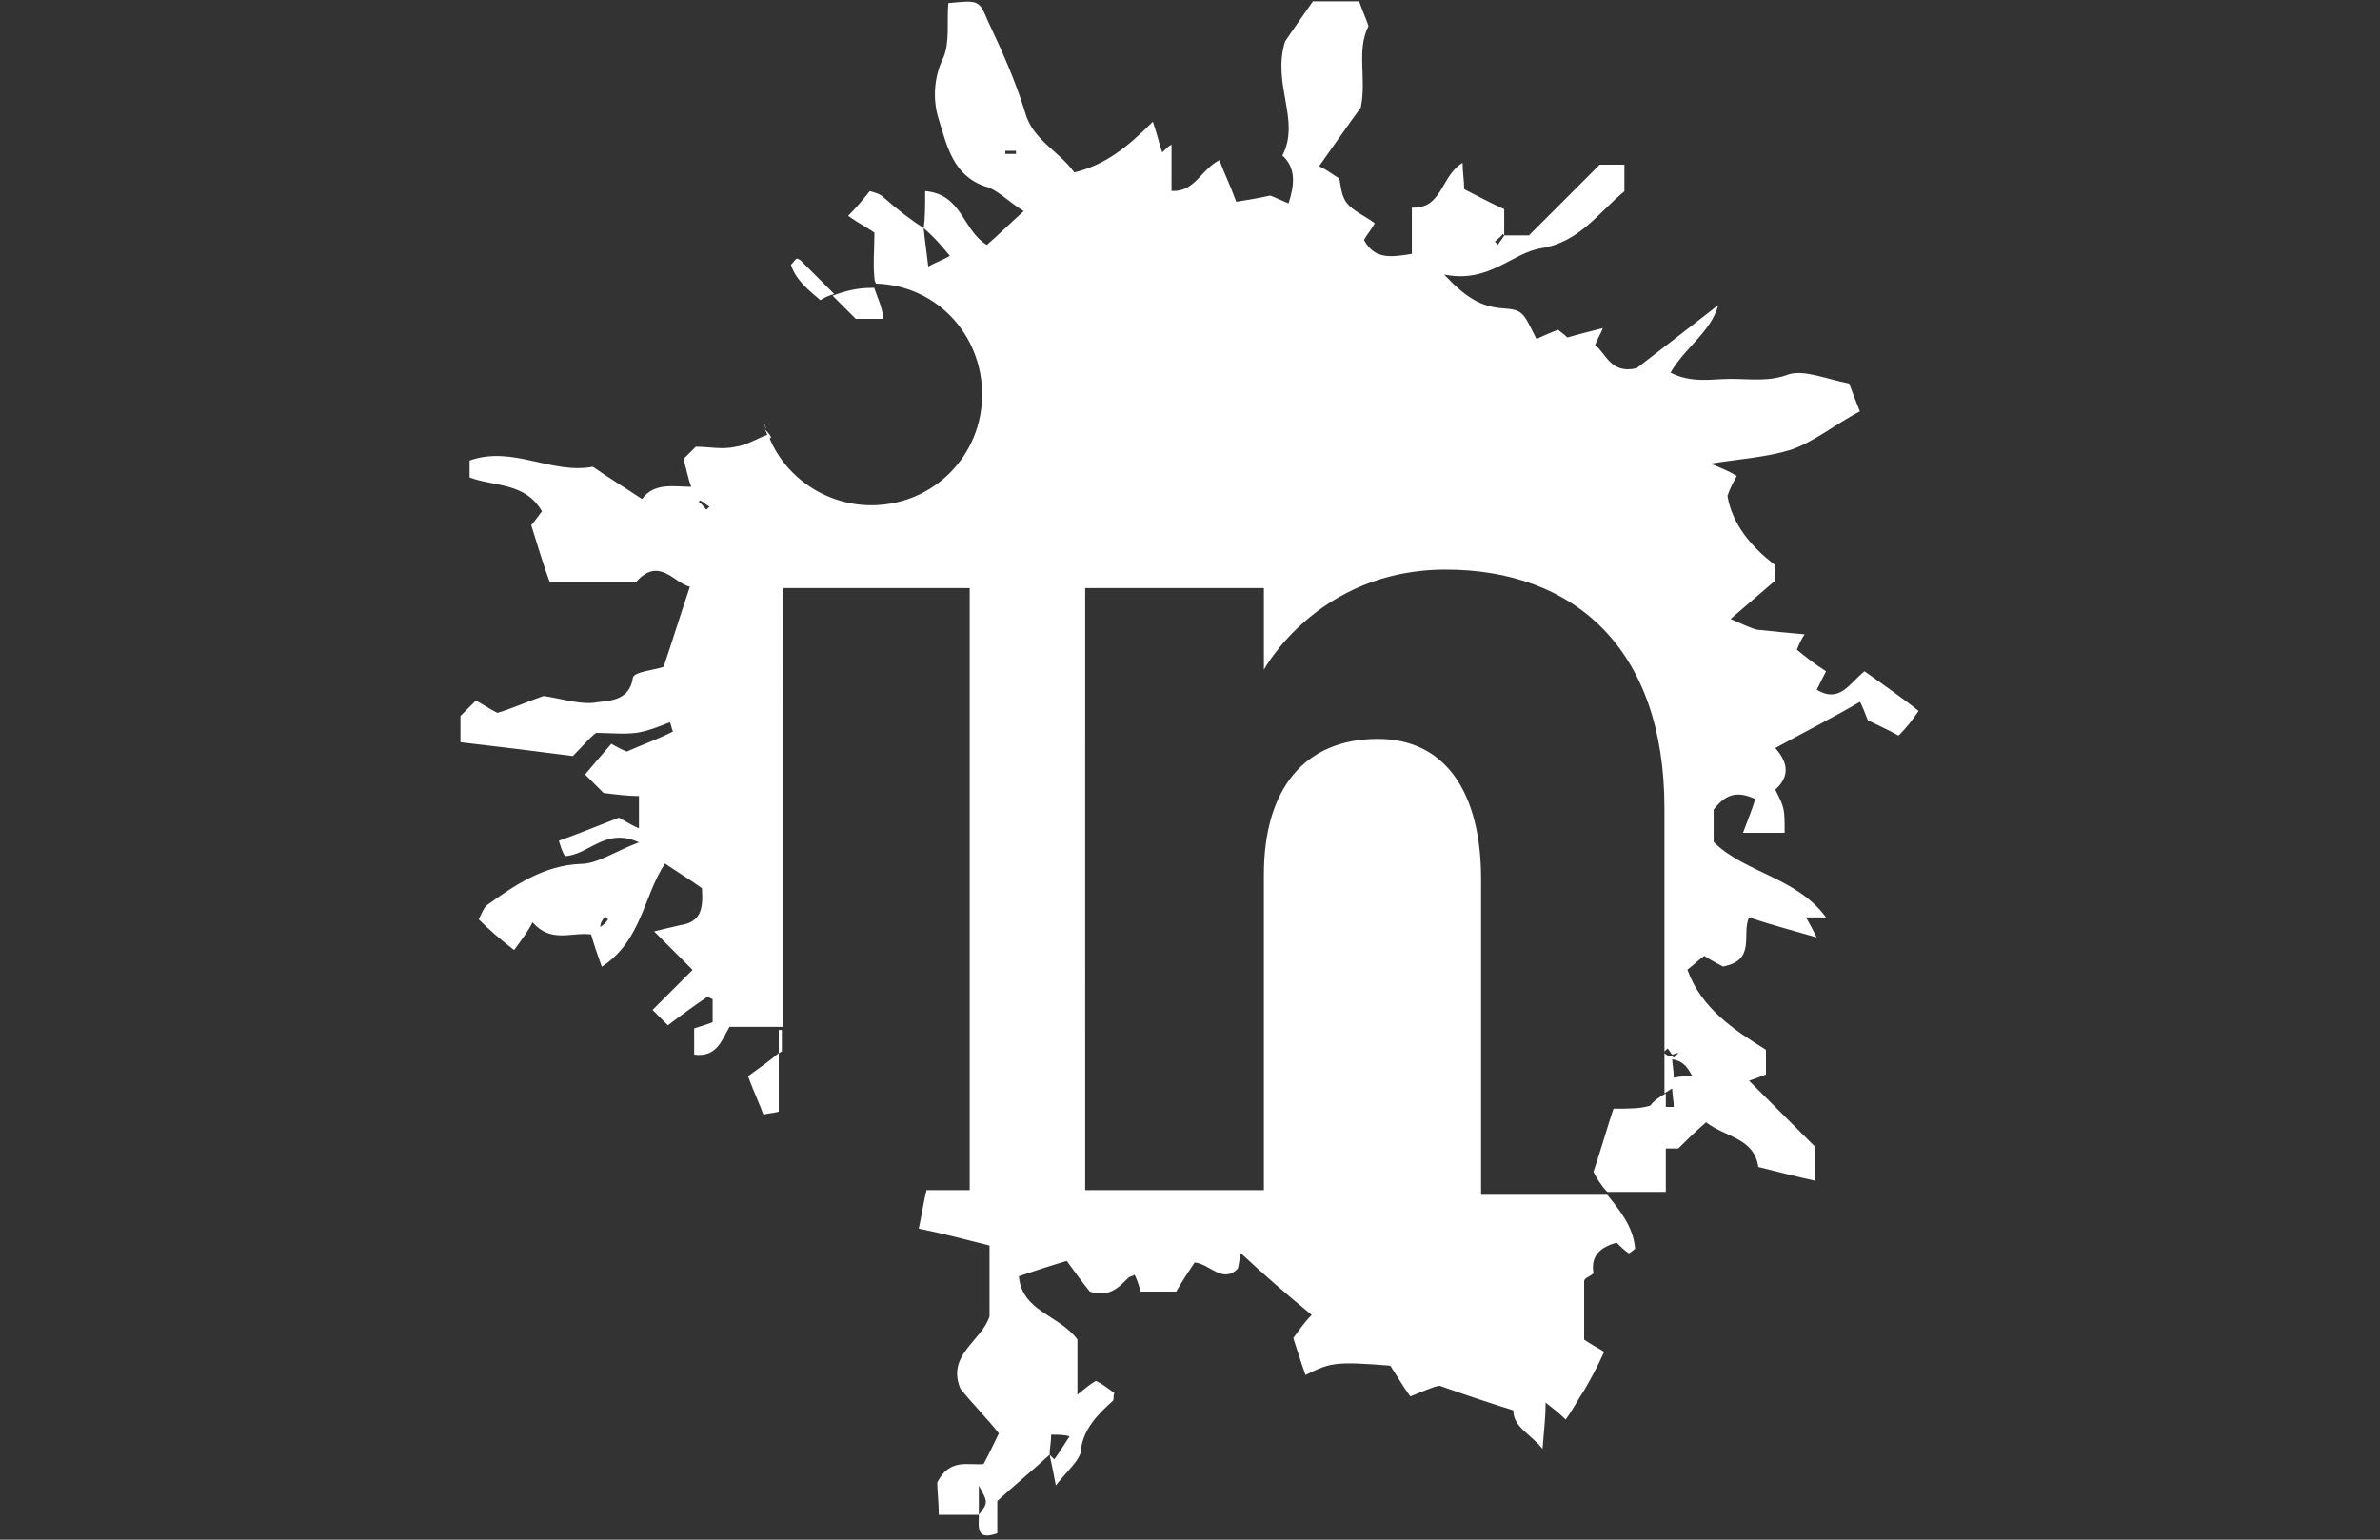 <?xml version="1.0" encoding="utf-8"?>
<!-- Generator: Adobe Illustrator 18.1.0, SVG Export Plug-In . SVG Version: 6.00 Build 0)  -->
<svg version="1.1" id="Layer_1" xmlns="http://www.w3.org/2000/svg" xmlns:xlink="http://www.w3.org/1999/xlink" x="0px" y="0px"
	 viewBox="0 0 1224 792" enable-background="new 0 0 1224 792" xml:space="preserve">
<rect x="0" y="0" width="1224" height="792" fill="#333333" stroke="none"/>
<path fill="#FFFFFF" d="M958.9,345.3c-7.9,6.3-12.7,16.6-24.6,9.5c1.6-3.2,3.2-6.3,4.8-9.5c-6.3-4-11.1-7.9-15-11.1
	c1.6-4,2.4-5.5,4-7.9c-9.5-0.8-16.6-1.6-24.6-2.4c-3.2-0.8-6.3-2.4-13.5-5.5c11.1-9.5,16.6-14.3,23-19.8v-7.9
	c-12.7-9.5-22.2-21.4-24.6-35.6c1.6-4.8,3.2-7.1,4.8-10.3c-4-2.4-7.9-4-13.5-6.3c15-2.4,28.5-3.2,41.2-7.1
	c11.9-4,22.2-12.7,35.6-19.8c-1.6-4-4-10.3-5.5-14.3c-11.9-2.4-23-7.1-30.9-4.8c-10.3,4-19.8,2.4-30.1,2.4c-9.5,0-19.8,2.4-30.9-3.2
	c7.9-13.5,20.6-20.6,24.6-34.8c-14.3,11.1-28.5,22.2-42,32.5c-13.5,3.2-15.8-7.9-21.4-11.9c1.6-4,3.2-6.3,4-8.7
	c-6.3,1.6-12.7,3.2-18.2,4.8c-1.6-1.6-4-3.2-4.8-4c-4,1.6-7.9,3.2-11.1,4.8c-7.1-14.3-7.1-15-17.4-15.8c-11.1-0.8-19-5.5-30.1-17.4
	c23,4.8,34.8-11.1,49.9-13.5c19.8-3.2,29.3-18.2,42.8-29.3V84.7h-12.7c-11.9,11.9-24.6,24.6-36.4,36.4c-4.8,0-8.7,0-12.7,0
	c-0.8,1.6-2.4,3.2-3.2,4.8c-0.8-0.8-0.8-0.8-1.6-1.6c1.6-1.6,3.2-2.4,4-4l0.8,0.8c0-4.8,0-8.7,0-13.5c-7.1-3.2-14.3-7.1-20.6-10.3
	c0-4.8-0.8-8.7-0.8-13.5c-11.1,6.3-10.3,23.8-26.1,23v23.8c-10.3,1.6-19,3.2-24.6-7.1c1.6-3.2,4-5.5,5.5-8.7
	c-5.5-4-11.1-6.3-14.3-10.3c-3.2-4-3.2-10.3-4-12.7c-4.8-3.2-7.1-4.8-10.3-6.3c7.9-11.1,15-21.4,21.4-30.1c3.2-15-2.4-29.3,4-42
	c-1.6-4.8-3.2-7.9-4.8-12.7h-23.8c-5.5,7.9-11.1,15.8-14.3,20.6C654,43.6,669,61.8,659.5,80c7.1,6.3,6.3,15,3.2,24.6
	c-4-1.6-7.1-3.2-9.5-4c-7.1,1.6-12.7,2.4-17.4,3.2c-3.2-8.7-6.3-15-8.7-21.4c-9.5,4.8-12.7,16.6-24.6,15.8V74.4
	c-1.6,0.8-3.2,2.4-4.8,4c-1.6-4.8-2.4-8.7-4.8-15.8c-13.5,13.5-24.6,22.2-40.4,26.1c-7.9-11.1-21.4-16.6-25.3-30.9
	c-4.8-15.8-11.9-31.7-19-46.7C503.5,0,503.5,0,487.7,1.6c-0.8,9.5,0.8,19.8-2.4,27.7c-5.5,11.1-5.5,23-2.4,32.5
	c4,12.7,7.1,28.5,23.8,34.1c6.3,1.6,11.9,7.9,19.8,12.7c-7.9,7.1-13.5,12.7-19,17.4c-12.7-7.9-12.7-26.1-31.7-27.7
	c0,7.9,0,14.3-0.8,19c6.3,5.5,9.5,9.5,13.5,14.3c-4,2.4-7.1,3.2-11.1,5.5c-0.8-7.1-1.6-11.9-2.4-19.8c-6.3-4-13.5-9.5-20.6-15.8
	c-1.6-1.6-4-2.4-7.1-3.2c-3.2,4-6.3,7.9-11.1,12.7c5.5,4,10.3,6.3,13.5,8.7c0,9.5-0.8,15.8,0,23c0,0.8,0,1.6,0.8,3.2
	c30.9,0.8,54.6,26.1,54.6,57c0,31.7-25.3,57-57,57c-23.8,0-45.1-15-53.1-36.4c-6.3,2.4-11.1,5.5-16.6,6.3c-7.1,1.6-13.5,0-20.6,0
	c-2.4,2.4-4.8,4.8-6.3,6.3c1.6,5.5,2.4,10.3,4,14.3c-8.7,0-19-2.4-25.3,6.3c-9.5-6.3-17.4-11.1-25.3-16.6
	c-21.4,4-41.2-11.1-63.4-3.2v8.7c12.7,4.8,28.5,2.4,37.2,17.4c-2.4,3.2-4,5.5-5.5,7.1c3.2,10.3,6.3,20.6,9.5,29.3h44.4
	c11.9-13.5,19.8,0.8,27.7,2.4c-4.8,14.3-8.7,26.9-13.5,41.2c-4,1.6-15,2.4-15.8,5.5c-1.6,11.9-11.9,11.9-18.2,12.7
	c-7.9,1.6-17.4-1.6-27.7-3.2c-7.1,2.4-15.8,6.3-23.8,8.7c-4.8-2.4-7.9-4.8-11.1-6.3c-3.2,3.2-6.3,6.3-7.9,7.9v13.5
	c20.6,2.4,40.4,4.8,57.8,7.1c5.5-5.5,7.9-8.7,11.9-11.9c7.1,0,13.5,0.8,20.6,0c5.5-0.8,11.9-3.2,17.4-5.5c0.8,1.6,0.8,3.2,1.6,4.8
	c-7.9,4-16.6,7.1-23.8,10.3c-4-1.6-6.3-3.2-7.9-4c-5.5,6.3-9.5,11.1-13.5,15.8c2.4,2.4,6.3,6.3,9.5,9.5c6.3,0.8,12.7,1.6,18.2,1.6
	v16.6c-5.5-2.4-8.7-4.8-10.3-5.5c-10.3,4-19.8,7.9-30.9,11.9c0.8,2.4,1.6,5.5,3.2,7.9c12.7-0.8,20.6-15,38-7.1
	c-12.7,4.8-21.4,11.1-30.1,11.1c-19,0.8-34.1,11.1-48.3,21.4c-1.6,1.6-2.4,4-4,7.1c5.5,5.5,11.1,10.3,18.2,15.8
	c4-5.5,7.1-9.5,9.5-14.3c9.5,11.1,20.6,4.8,30.1,6.3c1.6,5.5,3.2,10.3,5.5,16.6c20.6-13.5,21.4-36.4,32.5-53.1
	c7.1,4.8,13.5,8.7,19,12.7c0.8,11.1-0.8,17.4-11.1,19c-3.2,0.8-7.1,1.6-13.5,3.2c8.7,8.7,14.3,14.3,19.8,19.8
	c-7.1,7.1-14.3,14.3-20.6,20.6c2.4,2.4,4.8,4.8,7.9,7.9c6.3-4.8,12.7-9.5,19.8-14.3c0.8-0.8,2.4,0.8,3.2,0.8v11.9
	c-4,1.6-7.1,2.4-9.5,3.2v13.5c11.9,1.6,14.3-7.9,18.2-14.3h27.7V302.5h95.8v309.7h-22.2c-1.6,6.3-2.4,12.7-4,19.8
	c11.9,2.4,23.8,5.5,36.4,8.7v36.4c-4,12.7-22.2,19.8-15,37.2c6.3,7.9,13.5,15,19.8,23c-2.4,4.8-4.8,10.3-7.9,15.8
	c-7.9,0.8-17.4-3.2-23.8,9.5c0,4,0.8,10.3,0.8,16.6c7.9,0,14.3,0,20.6,0c0-4.8,0-9.5,0-15c4.8,8.7,4.8,8.7,0,15
	c0,6.3-1.6,13.5,9.5,9.5v-16.6c9.5-8.7,18.2-15.8,26.9-23.8c0-3.2,0.8-6.3,0.8-10.3c4,0,6.3,0,9.5,0.8c-3.2,4.8-5.5,8.7-7.9,11.9
	c-0.8-0.8-1.6-1.6-2.4-2.4c0.8,4,1.6,7.1,3.2,15.8c6.3-7.9,11.1-11.9,12.7-16.6c0.8-11.9,8.7-19.8,16.6-26.9c0.8-0.8,0-2.4,0.8-4
	c-3.2-2.4-6.3-4.8-9.5-6.3c-4,2.4-5.5,4-9.5,7.1V689c-9.5-12.7-28.5-14.3-30.1-32.5c7.1-2.4,14.3-4.8,24.6-7.9
	c4,5.5,8.7,11.9,11.9,15.8c10.3,3.2,15-2.4,19.8-7.1c0.8-0.8,2.4-0.8,3.2-1.6c1.6,3.2,2.4,6.3,3.2,8.7h18.2c3.2-5.5,6.3-10.3,9.5-15
	c7.9,0.8,14.3,11.1,22.2,3.2c0.8-3.2,0.8-5.5,1.6-7.9c11.9,11.1,23.8,21.4,36.4,31.7c-4,4-7.1,8.7-9.5,11.9c2.4,7.1,4,12.7,6.3,19
	c12.7-6.3,15-7.1,43.6-4.8c3.2,4.8,6.3,10.3,10.3,15.8c6.3-2.4,11.1-4.8,15-5.5c13.5,4.8,25.3,8.7,38,12.7c0,8.7,8.7,11.9,15,19.8
	c0.8-10.3,1.6-16.6,1.6-23.8c4,3.2,6.3,4.8,10.3,8.7c4-5.5,6.3-10.3,9.5-15c3.2-5.5,6.3-11.1,10.3-19.8c-2.4-1.6-7.1-4-10.3-6.3
	c0-11.1,0-20.6,0-30.1c0-1.6,3.2-2.4,4.8-4c-1.6-9.5,4-13.5,11.9-15.8c2.4,2.4,4,4,6.3,5.5c0,0,1.6-0.8,3.2-2.4
	c-0.8-11.1-7.9-19.8-14.3-27.7h-64.9c0,0,0-118,0-162.4s-18.2-72.1-53.1-72.1c-38,0-58.6,26.1-58.6,69.7c0,47.5,0,162.4,0,162.4
	h-91.9V302.5H650v42c0,0,27.7-51.5,93.5-51.5s112.5,40.4,112.5,122.8v125.1c0.8-0.8,0.8-0.8,1.6-1.6c0.8,0.8,1.6,2.4,2.4,3.2
	c0.8,0,1.6-0.8,3.2-0.8c-0.8,0.8-1.6,1.6-2.4,2.4l0,0l-0.8,0.8l0,0c5.5,0.8,7.9,4,10.3,8.7c-3.2,0-6.3,0-9.5,0.8
	c0-4-0.8-7.1-0.8-9.5l0,0l0,0l0,0c0,0,0,0,0.8-0.8l-0.8-0.8c-2.4,0-3.2-0.8-4-1.6v20.6c1.6-0.8,2.4-1.6,4-2.4c0,3.2,0.8,6.3,0.8,9.5
	c-1.6,0-3.2,0-4.8,0c-2.4,0-4,0-5.5,0.8c-0.8-0.8-0.8-1.6-1.6-1.6c-0.8,4.8-2.4,8.7-4,11.9c2.4,6.3,6.3,9.5,11.1,10.3
	c2.4,0,4.8,0,7.1,0c4-4,7.9-7.9,14.3-13.5c10.3,7.9,24.6,7.9,26.9,23c9.5,2.4,19,4.8,29.3,7.1V590c-10.3-10.3-22.2-22.2-34.1-34.1
	c2.4-0.8,4.8-1.6,8.7-3.2v-12.7c-16.6-10.3-33.3-21.4-40.4-41.2c3.2-2.4,6.3-5.5,8.7-7.1c4.8,3.2,8.7,4.8,9.5,5.5
	c17.4-3.2,9.5-16.6,13.5-25.3c11.9,4,23.8,7.1,34.8,10.3c-1.6-3.2-3.2-6.3-5.5-10.3h10.3c-15-20.6-42-23-57.8-38.8v-16.6
	c5.5-7.1,11.1-10.3,21.4-5.5c-1.6,5.5-4,11.1-6.3,17.4h21.4c0-12.7,0-12.7-4.8-22.2c7.9-7.1,6.3-14.3,0-21.4
	c14.3-7.9,28.5-15,43.6-23.8c1.6,3.2,2.4,5.5,4,9.5c4.8,2.4,10.3,4.8,15.8,7.9c4-4,7.1-7.9,10.3-12.7
	C977.1,358,967.6,351.6,958.9,345.3z M521.7,79.2H517v-1.6h5.5v1.6H521.7z M308.7,476.8C308.7,476.8,308.7,476,308.7,476.8
	c0-2.4,1.6-4,2.4-5.5c0.8,0.8,0.8,0.8,1.6,1.6C311.8,474.4,310.2,476,308.7,476.8z M363.3,262.2c-1.6-1.6-2.4-3.2-4-4l0.8-0.8
	c1.6,0.8,3.2,2.4,4.8,3.2L363.3,262.2z M421.9,154.4c2.4-1.6,4.8-2.4,7.1-3.2c-5.5-5.5-11.9-11.9-17.4-17.4l-1.6-0.8
	c-0.8,0-1.6,1.6-3.2,3.2C409.2,144.1,416.4,149.7,421.9,154.4z M393.4,218.6h-0.8c0.8,0.8,0.8,0.8,1.6,1.6
	C393.4,220.2,393.4,219.4,393.4,218.6z M384.7,553.6c3.2,8.7,6.3,15,7.9,19.8c2.4-0.8,5.5-0.8,7.9-1.6v-30.1
	C395.8,545.7,390.2,549.6,384.7,553.6z"/>
<path id="linkedin-icon" fill="#FFFFFF" d="M449.6,148.1c-0.8,0-0.8,0-1.6,0c-7.1,0-13.5,1.6-19.8,4c4,4,7.9,7.9,11.9,11.9h14.3
	C453.6,157.6,451.2,152.9,449.6,148.1z M395,225.7c0.8,0,0.8,0,1.6-0.8c-0.8-1.6-2.4-3.2-3.2-4C394.2,222.6,395,224.1,395,225.7z
	 M400.5,529.8v11.9c0.8,0,0.8-0.8,1.6-0.8v-11.1H400.5z M855.9,540.9L855.9,540.9L855.9,540.9L855.9,540.9z M848.8,568.7
	c-4.8,1.6-11.1,1.6-19,1.6c-3.2,9.5-6.3,20.6-10.3,32.5c1.6,3.2,4,7.1,7.1,10.3h30.1c0,0,0-7.9,0-21.4v-29.3
	C852.8,564.7,850.4,566.3,848.8,568.7z"/>
</svg>
